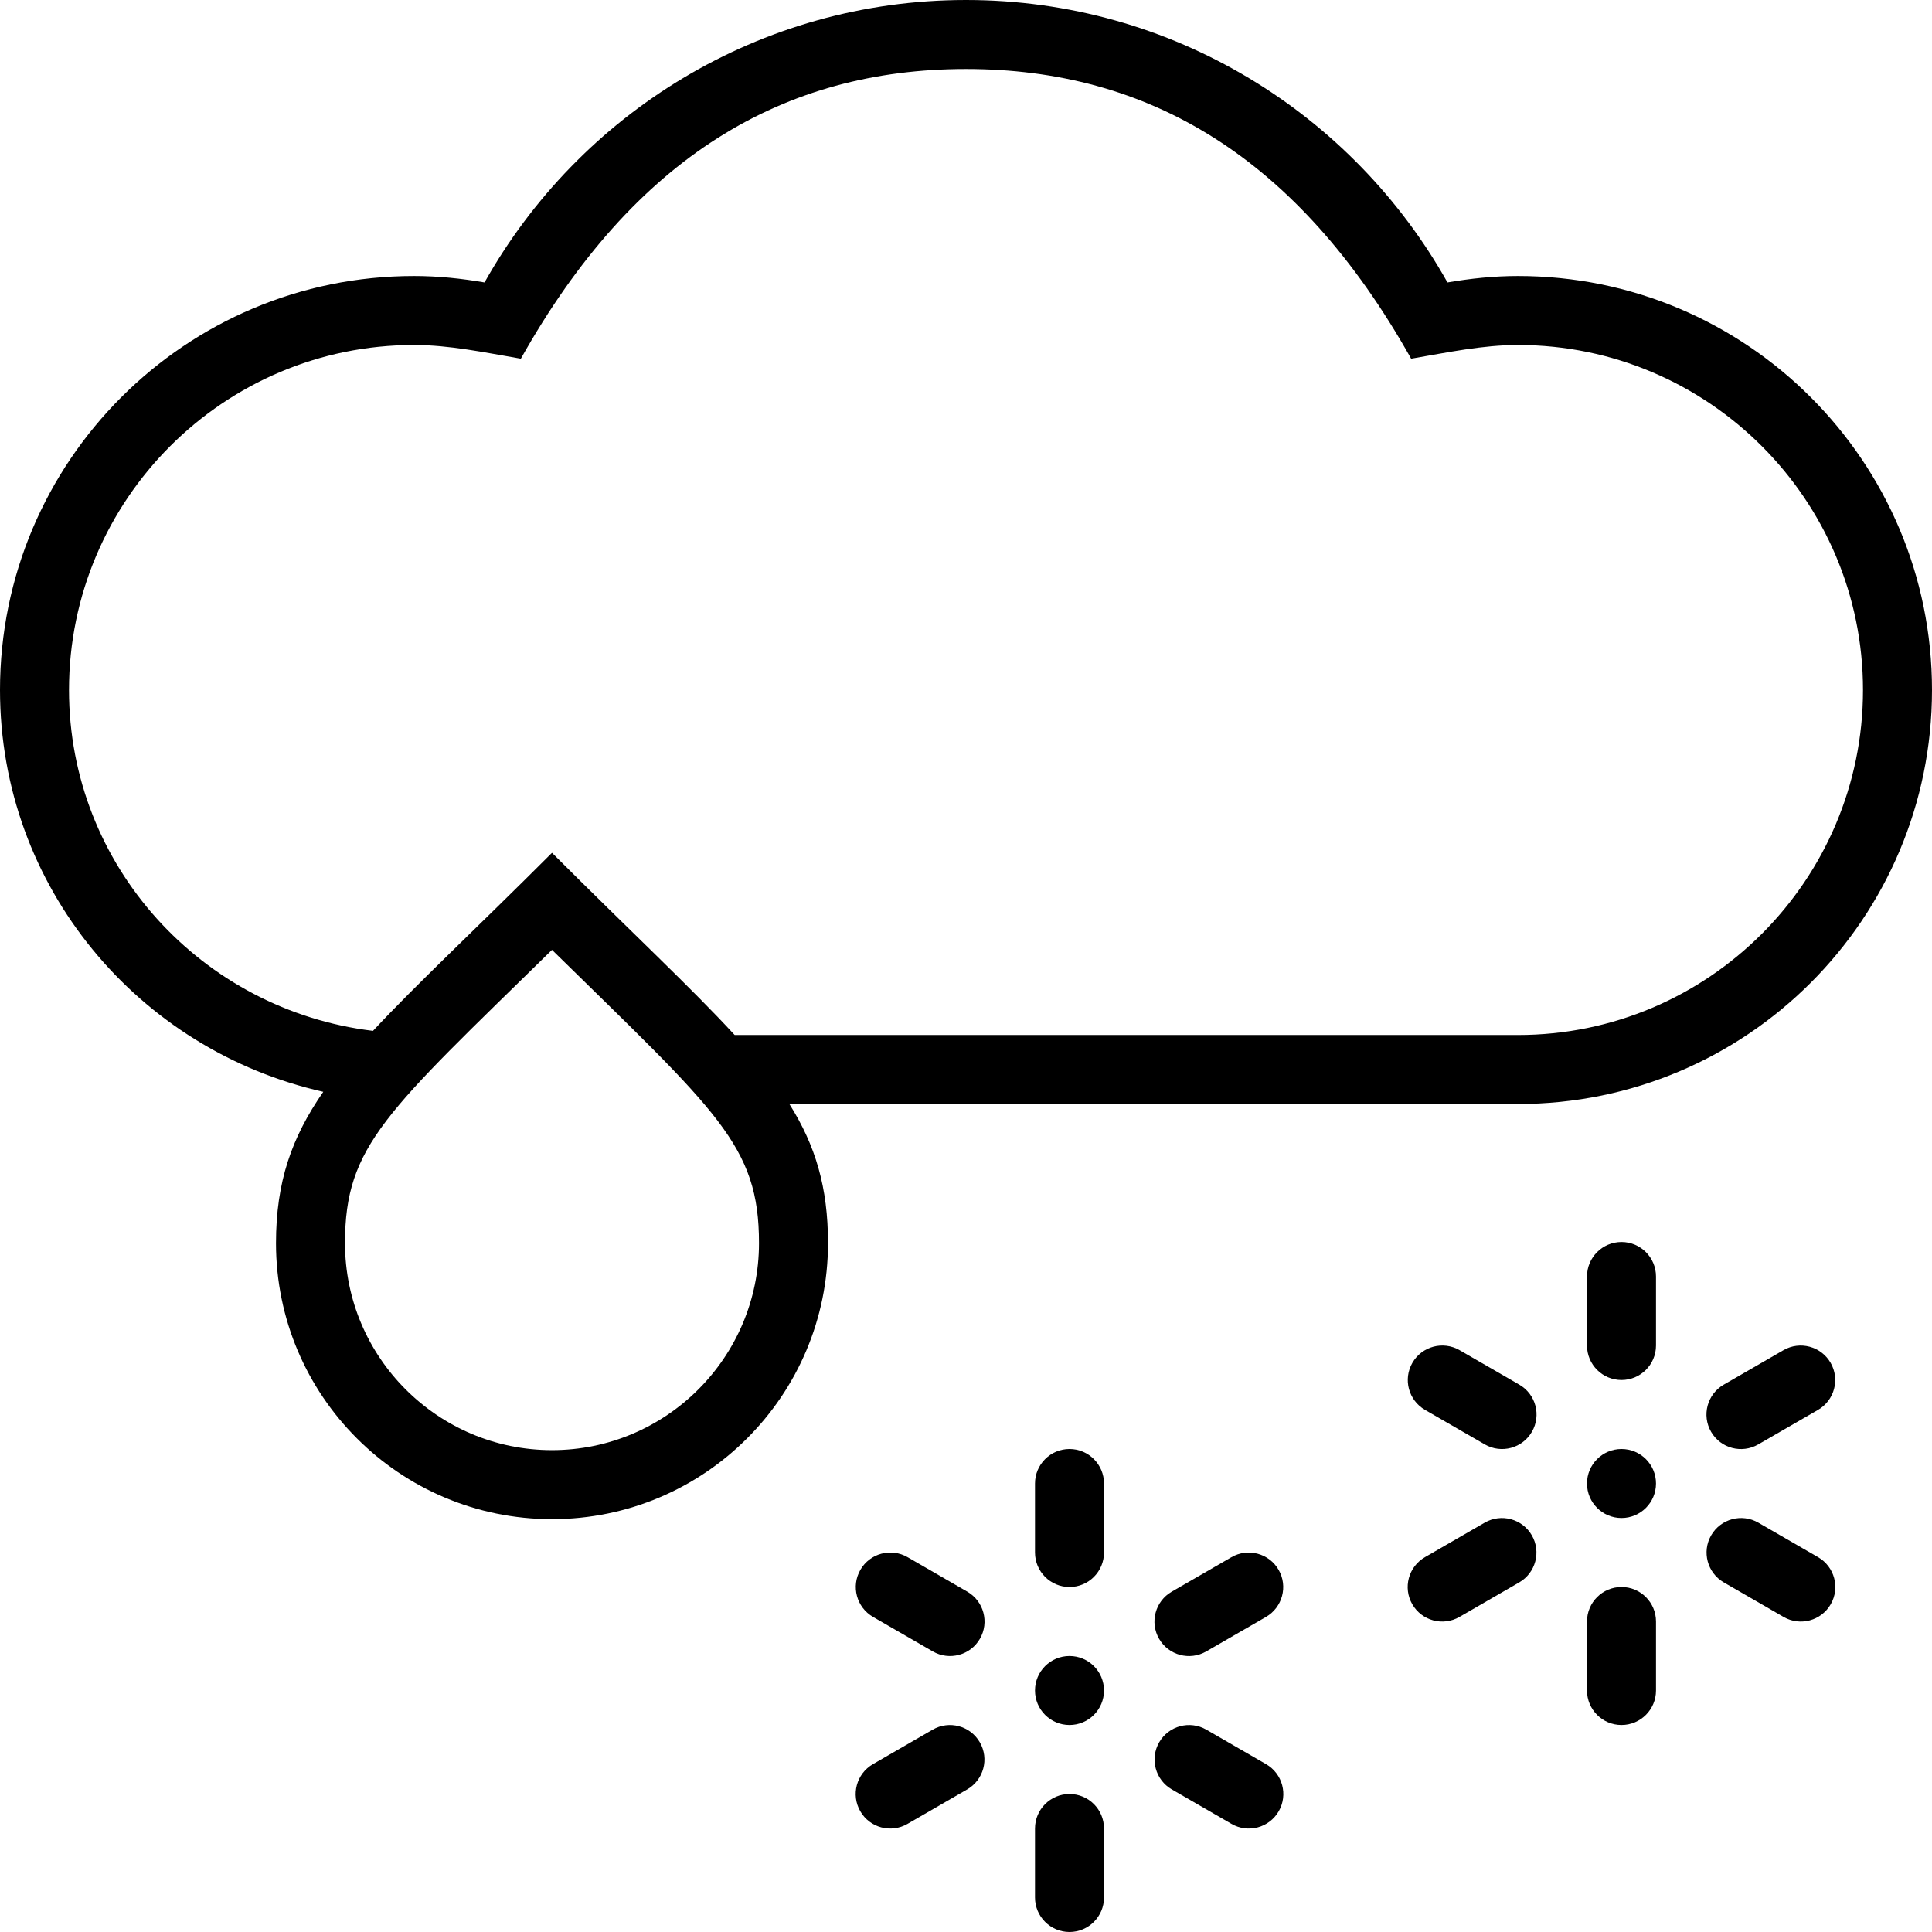 <?xml version="1.0" encoding="iso-8859-1"?>
<!-- Generator: Adobe Illustrator 19.0.0, SVG Export Plug-In . SVG Version: 6.00 Build 0)  -->
<svg version="1.1" id="Capa_1" xmlns="http://www.w3.org/2000/svg" xmlns:xlink="http://www.w3.org/1999/xlink" x="0px" y="0px"
	 viewBox="0 0 448 448" style="enable-background:new 0 0 448 448;" xml:space="preserve">
<g>
	<g>
		<path d="M352,64c-5.586,0-11.031,0.578-16.355,1.494C313.726,26.434,271.977,0,224,0s-89.726,26.434-111.645,65.494
			C107.031,64.578,101.586,64,96,64c-53.019,0-96,42.981-96,96c0,45.73,32.149,83.527,74.965,93.172
			C67.606,263.794,64,274.09,64,288.266c0,35.345,28.656,64,64,64s64-28.655,64-64c0-12.93-2.883-22.605-8.957-32.266H352
			c53.019,0,96-42.981,96-96C448,106.981,405.019,64,352,64z M128,336.266c-26.469,0-48-21.532-48-48
			c0-22.668,9.535-30.322,48-68.007c38.375,37.636,48,45.296,48,68.007C176,314.734,154.469,336.266,128,336.266z M352,240H170.359
			c-10.133-11.013-23.926-23.811-42.359-42.246c-17.875,17.876-31.453,30.477-41.512,41.284C46.898,234.27,16,200.855,16,160
			c0-44.112,35.886-80,80-80c8.187,0,16.289,1.717,24.778,3.178C147.086,36.311,181.742,16,224,16
			c42.25,0,76.914,20.306,103.222,67.178C335.711,81.717,343.813,80,352,80c44.114,0,80,35.888,80,80S396.114,240,352,240z"/>
	</g>
</g>
<g>
	<g>
		<circle cx="376" cy="344" r="8"/>
	</g>
</g>
<g>
	<g>
		<path d="M376,288c-4.418,0-8,3.581-8,8v16c0,4.418,3.582,8,8,8s8-3.582,8-8v-16C384,291.581,380.418,288,376,288z"/>
	</g>
</g>
<g>
	<g>
		<path d="M376,368c-4.418,0-8,3.581-8,7.999V392c0,4.418,3.582,8,8,8s8-3.582,8-8v-16.001C384,371.581,380.418,368,376,368z"/>
	</g>
</g>
<g>
	<g>
		<path d="M352.301,321.08l-13.855-8c-3.828-2.209-8.718-0.898-10.93,2.928s-0.898,8.718,2.93,10.928l13.855,8
			c3.824,2.209,8.718,0.898,10.926-2.928C357.438,328.182,356.125,323.289,352.301,321.08z"/>
	</g>
</g>
<g>
	<g>
		<path d="M421.582,361.081l-13.855-8c-3.828-2.209-8.718-0.898-10.93,2.928c-2.207,3.827-0.898,8.72,2.93,10.929l13.855,8
			c3.828,2.209,8.718,0.898,10.93-2.929C426.718,368.182,425.41,363.29,421.582,361.081z"/>
	</g>
</g>
<g>
	<g>
		<path d="M355.203,356.01c-2.211-3.827-7.102-5.138-10.93-2.929l-13.851,8c-3.828,2.209-5.141,7.102-2.93,10.928
			c2.211,3.827,7.102,5.138,10.93,2.929l13.851-8C356.102,364.729,357.414,359.836,355.203,356.01z"/>
	</g>
</g>
<g>
	<g>
		<path d="M424.488,316.013c-2.211-3.826-7.106-5.137-10.93-2.928l-13.855,8c-3.828,2.209-5.137,7.102-2.93,10.928
			c2.21,3.826,7.102,5.138,10.93,2.928l13.855-8C425.382,324.732,426.695,319.839,424.488,316.013z"/>
	</g>
</g>
<g>
	<g>
		<circle cx="248" cy="392" r="8"/>
	</g>
</g>
<g>
	<g>
		<path d="M248,336c-4.418,0-8,3.581-8,8v16c0,4.418,3.582,8,8,8s8-3.582,8-8v-16C256,339.581,252.418,336,248,336z"/>
	</g>
</g>
<g>
	<g>
		<path d="M248,416c-4.418,0-8,3.581-8,7.999V440c0,4.418,3.582,8,8,8s8-3.582,8-8v-16.001C256,419.581,252.418,416,248,416z"/>
	</g>
</g>
<g>
	<g>
		<path d="M224.301,369.08l-13.855-8c-3.828-2.209-8.718-0.898-10.93,2.928c-2.211,3.826-0.898,8.718,2.93,10.928l13.855,8
			c3.824,2.209,8.718,0.898,10.926-2.928C229.438,376.182,228.125,371.289,224.301,369.08z"/>
	</g>
</g>
<g>
	<g>
		<path d="M293.582,409.081l-13.855-8c-3.828-2.209-8.718-0.898-10.93,2.928c-2.207,3.827-0.898,8.72,2.93,10.929l13.855,8
			c3.828,2.209,8.718,0.898,10.93-2.929C298.718,416.182,297.41,411.29,293.582,409.081z"/>
	</g>
</g>
<g>
	<g>
		<path d="M227.203,404.01c-2.211-3.827-7.102-5.138-10.93-2.929l-13.851,8c-3.828,2.209-5.141,7.102-2.93,10.928
			c2.211,3.827,7.102,5.138,10.93,2.929l13.851-8C228.102,412.729,229.414,407.836,227.203,404.01z"/>
	</g>
</g>
<g>
	<g>
		<path d="M296.488,364.013c-2.211-3.826-7.106-5.137-10.93-2.928l-13.855,8c-3.828,2.209-5.137,7.102-2.93,10.928
			c2.21,3.826,7.102,5.138,10.93,2.928l13.855-8C297.382,372.732,298.695,367.839,296.488,364.013z"/>
	</g>
</g>
<g>
</g>
<g>
</g>
<g>
</g>
<g>
</g>
<g>
</g>
<g>
</g>
<g>
</g>
<g>
</g>
<g>
</g>
<g>
</g>
<g>
</g>
<g>
</g>
<g>
</g>
<g>
</g>
<g>
</g>
</svg>
